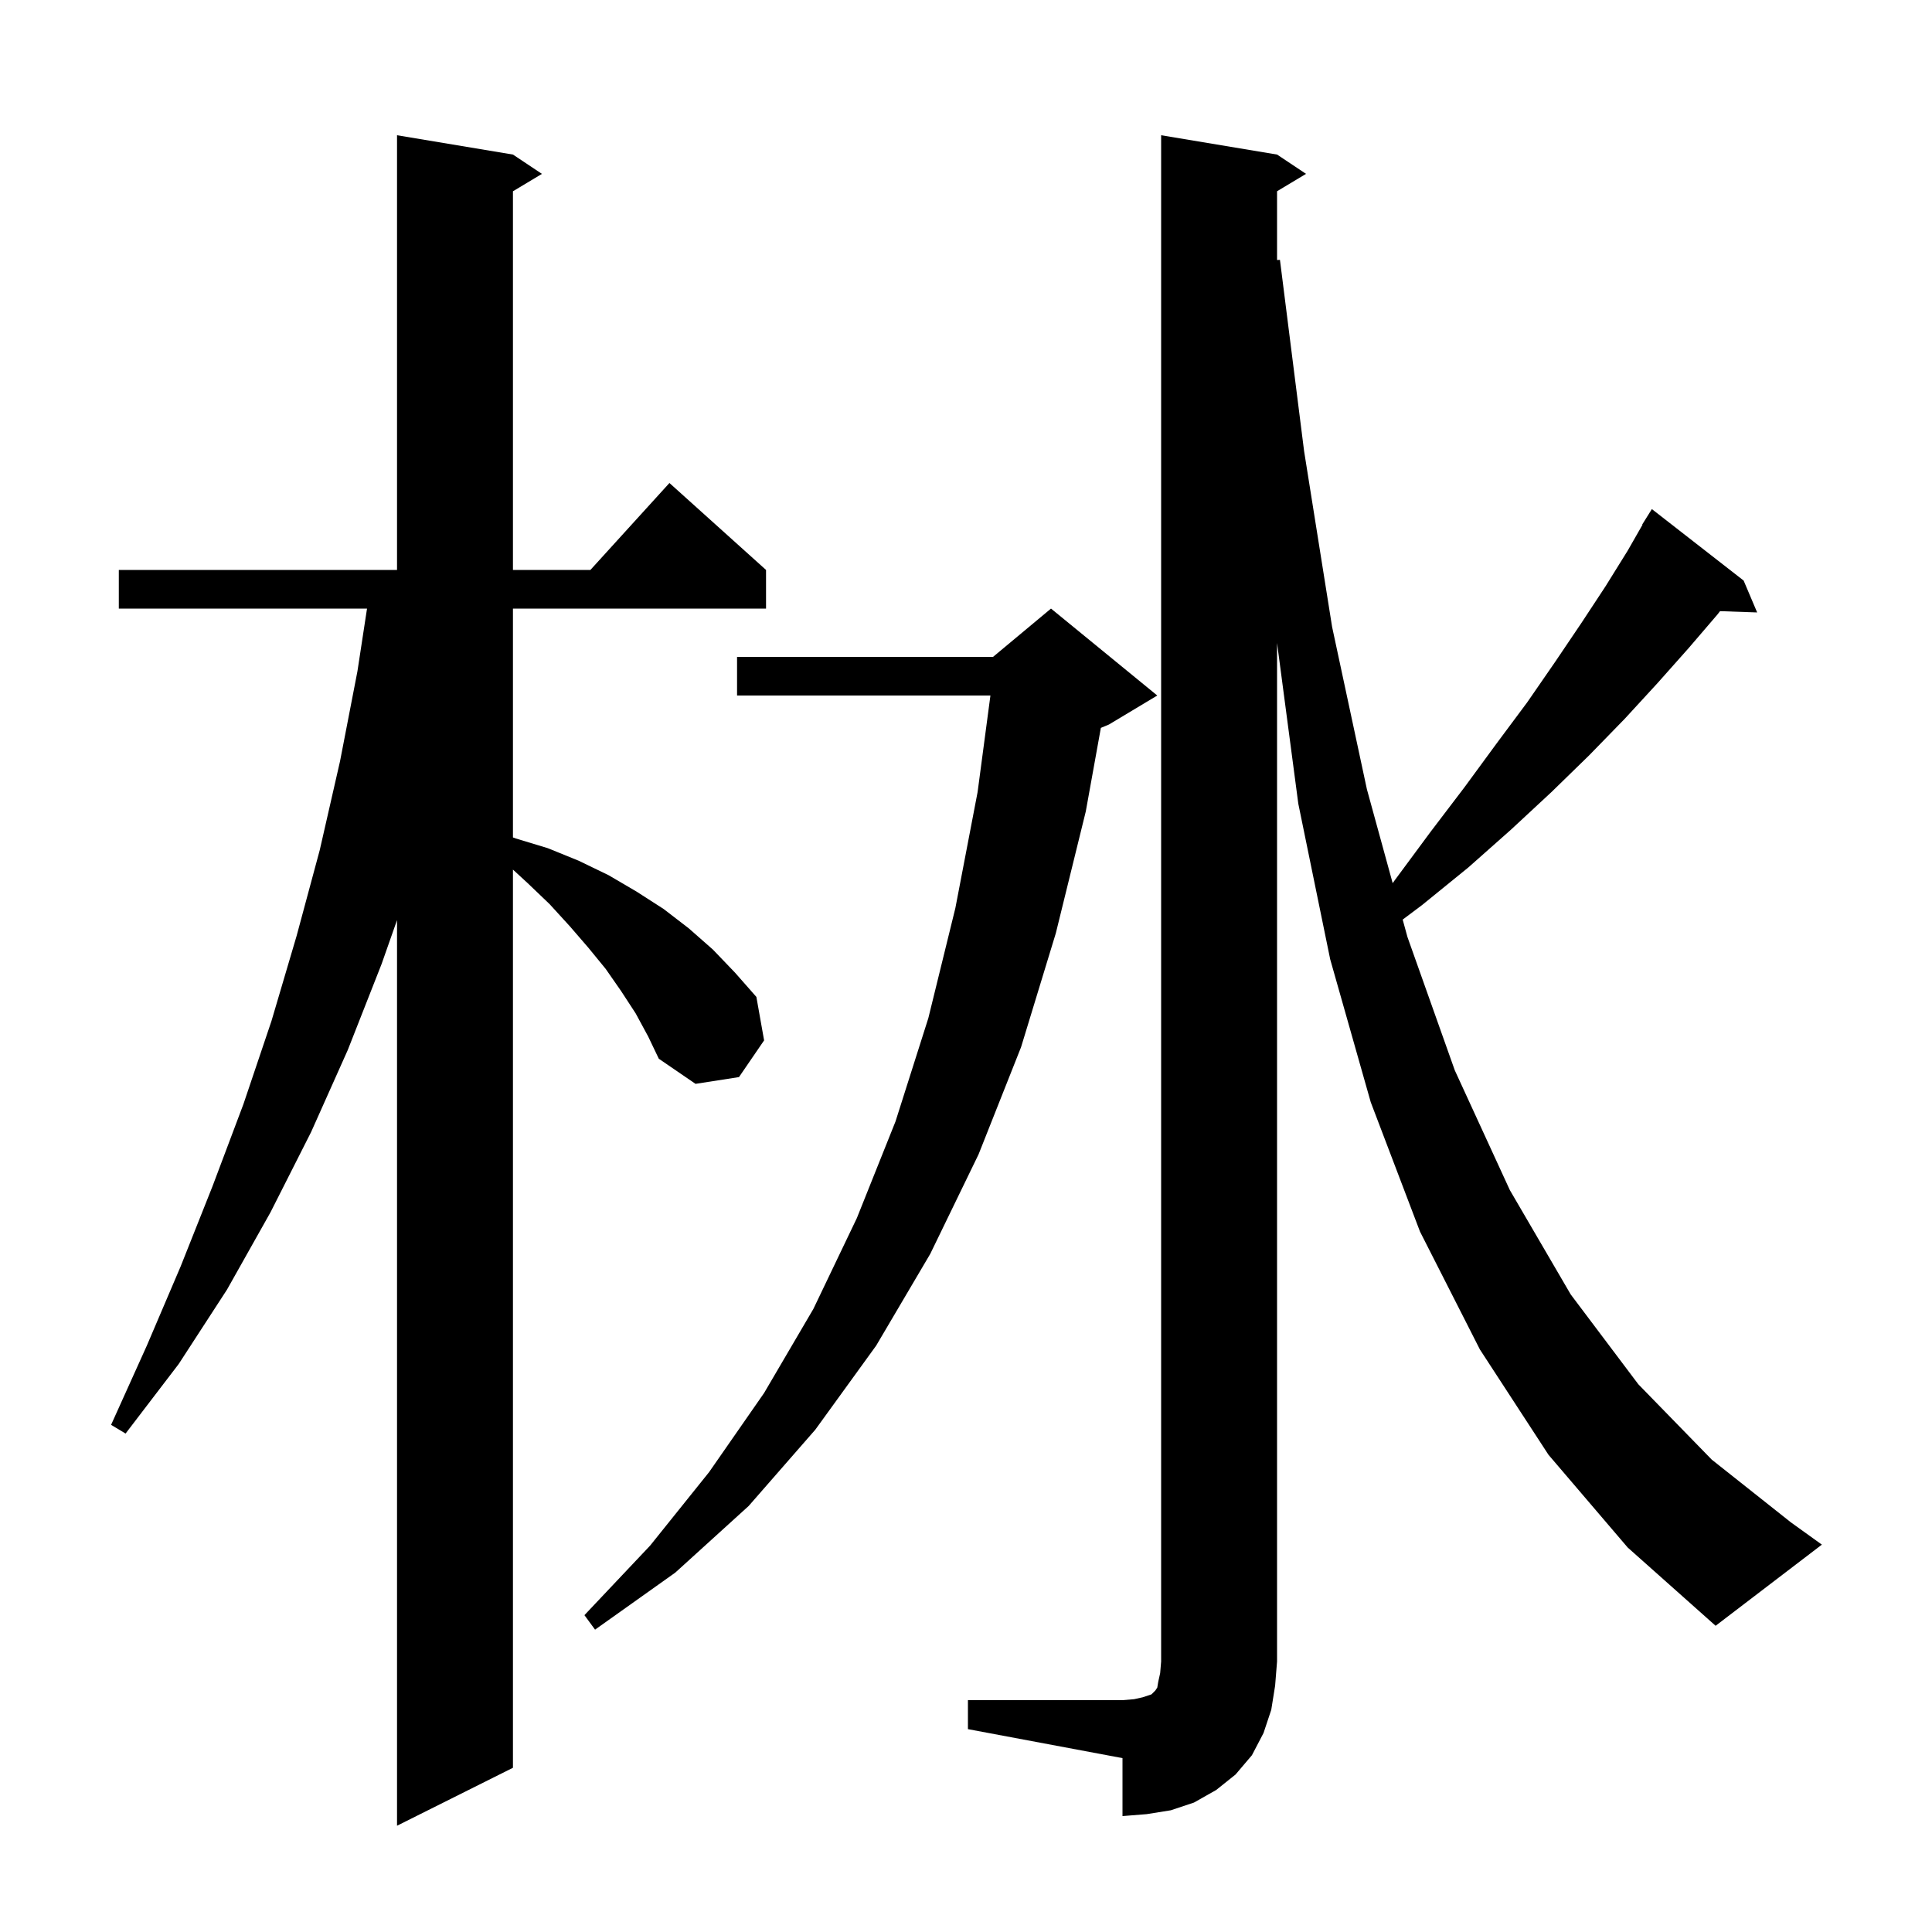 <svg xmlns="http://www.w3.org/2000/svg" xmlns:xlink="http://www.w3.org/1999/xlink" version="1.1" baseProfile="full" viewBox="0 0 200 200" width="200" height="200">
<g fill="black">
<path d="M 65.8 104.9 L 64.3 102.6 L 62.7 100.3 L 60.9 98.1 L 59.0 95.9 L 56.9 93.6 L 54.6 91.4 L 53.1 90.02 L 53.1 183.0 L 41.1 189.0 L 41.1 95.25 L 39.5 99.8 L 36.0 108.7 L 32.2 117.2 L 28.0 125.5 L 23.5 133.5 L 18.5 141.2 L 13.0 148.4 L 11.5 147.5 L 15.2 139.3 L 18.7 131.1 L 22.0 122.8 L 25.2 114.3 L 28.1 105.7 L 30.7 96.9 L 33.1 88.0 L 35.2 78.8 L 37.0 69.5 L 37.994 63.0 L 12.3 63.0 L 12.3 59.0 L 41.1 59.0 L 41.1 14.0 L 53.1 16.0 L 56.1 18.0 L 53.1 19.8 L 53.1 59.0 L 61.118 59.0 L 69.3 50.0 L 79.3 59.0 L 79.3 63.0 L 53.1 63.0 L 53.1 86.691 L 53.4 86.8 L 56.7 87.8 L 59.9 89.1 L 63.0 90.6 L 65.9 92.3 L 68.7 94.1 L 71.3 96.1 L 73.8 98.3 L 76.1 100.7 L 78.3 103.2 L 79.1 107.7 L 76.5 111.5 L 72.0 112.2 L 68.2 109.6 L 67.1 107.3 Z M 100.2 176.0 L 116.2 176.0 L 117.4 175.9 L 118.3 175.7 L 119.2 175.4 L 119.6 175.0 L 119.8 174.7 L 119.9 174.1 L 120.1 173.2 L 120.2 172.0 L 120.2 14.0 L 132.2 16.0 L 135.2 18.0 L 132.2 19.8 L 132.2 26.917 L 132.5 26.9 L 135.0 46.7 L 137.9 64.9 L 141.5 81.7 L 144.169 91.424 L 144.4 91.1 L 148.1 86.1 L 151.6 81.5 L 154.9 77.0 L 158.1 72.7 L 161.0 68.5 L 163.7 64.5 L 166.2 60.7 L 168.5 57.0 L 170.033 54.318 L 170.0 54.3 L 171.0 52.7 L 180.5 60.1 L 181.9 63.4 L 178.057 63.267 L 177.8 63.6 L 174.8 67.1 L 171.6 70.7 L 168.2 74.4 L 164.5 78.2 L 160.6 82.0 L 156.4 85.9 L 152.0 89.8 L 147.2 93.7 L 145.205 95.196 L 145.7 97.0 L 150.6 110.8 L 156.3 123.2 L 162.6 134.0 L 169.6 143.3 L 177.2 151.1 L 185.4 157.6 L 188.6 159.9 L 177.6 168.3 L 168.5 160.2 L 160.3 150.6 L 153.2 139.7 L 147.0 127.5 L 141.9 114.1 L 137.7 99.3 L 134.4 83.2 L 132.2 66.557 L 132.2 172.0 L 132.0 174.5 L 131.6 177.0 L 130.8 179.4 L 129.6 181.7 L 127.9 183.7 L 125.9 185.3 L 123.6 186.6 L 121.2 187.4 L 118.7 187.8 L 116.2 188.0 L 116.2 182.0 L 100.2 179.0 Z M 119.8 72.0 L 114.8 75.0 L 113.961 75.35 L 112.4 84.0 L 109.3 96.6 L 105.7 108.4 L 101.3 119.5 L 96.3 129.8 L 90.7 139.3 L 84.4 148.0 L 77.5 155.9 L 69.9 162.8 L 61.6 168.7 L 60.5 167.2 L 67.3 160.0 L 73.4 152.4 L 79.1 144.2 L 84.2 135.5 L 88.7 126.1 L 92.7 116.1 L 96.1 105.4 L 98.9 94.0 L 101.2 82.0 L 102.528 72.0 L 76.3 72.0 L 76.3 68.0 L 102.8 68.0 L 108.8 63.0 Z " />
</g>
</svg>
